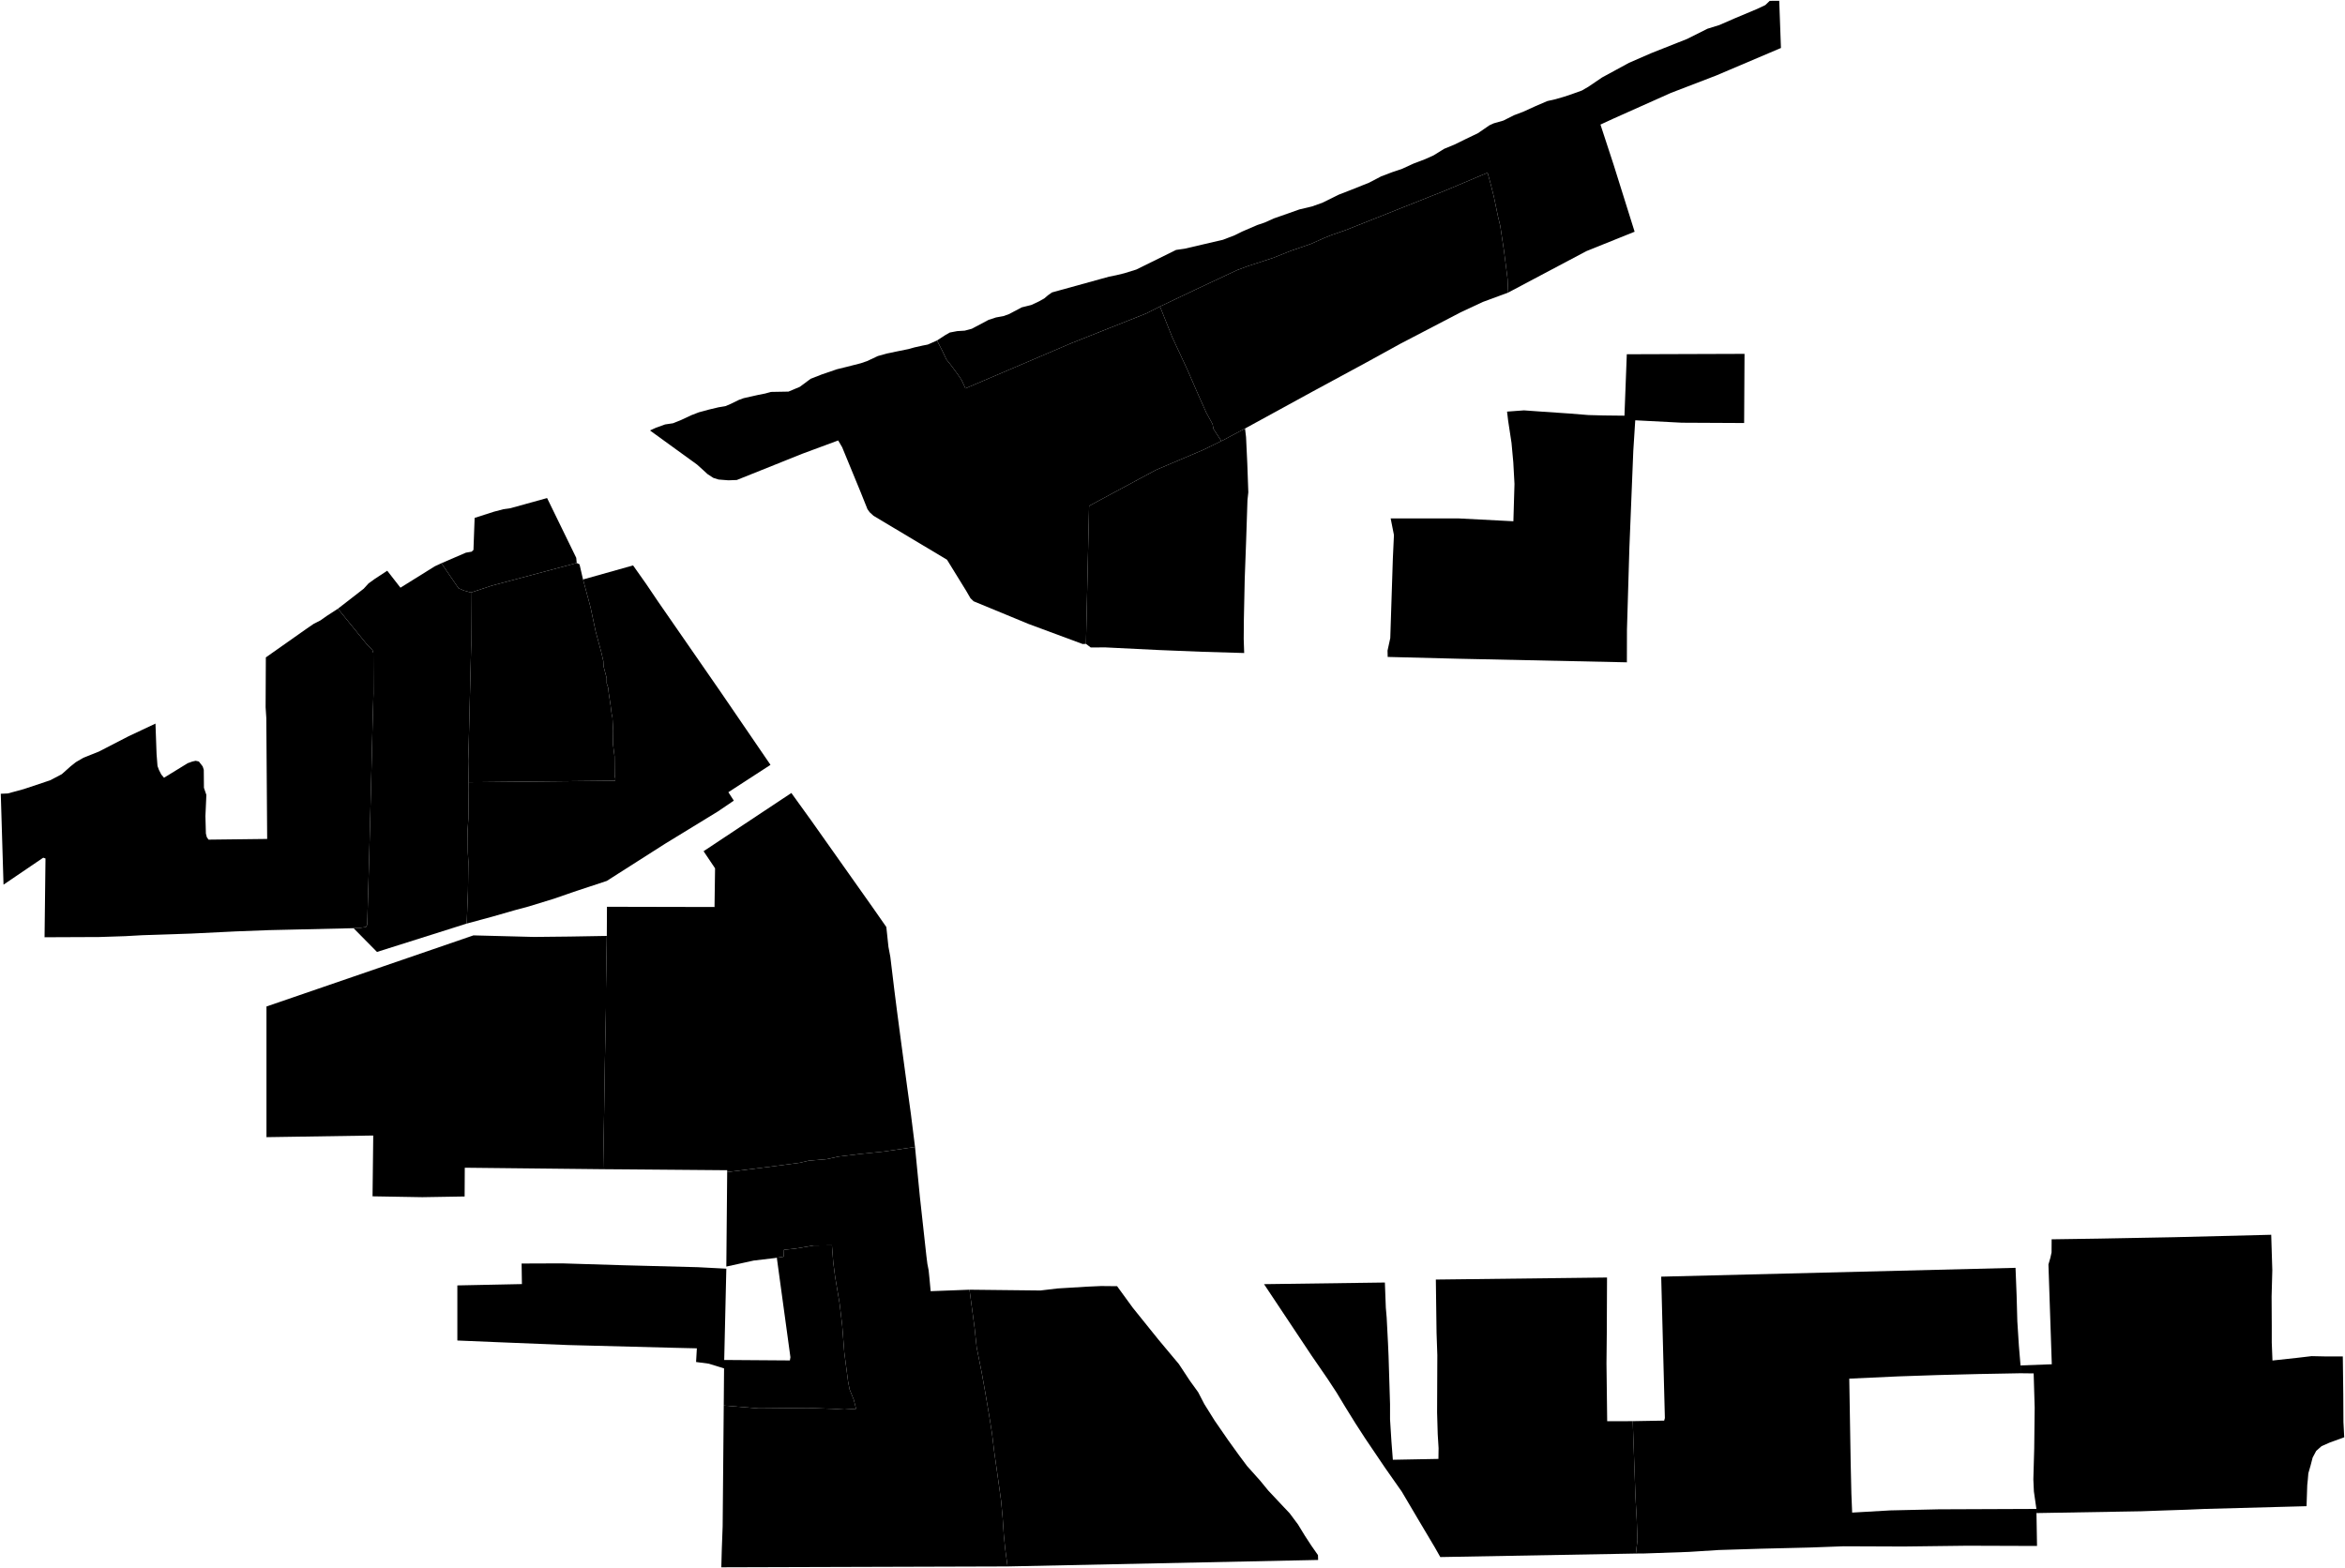 <?xml version="1.0"?>
<svg xmlns="http://www.w3.org/2000/svg" version="1.2" baseProfile="tiny" width="3000" height="2006" viewBox="0 0 3000 2006" stroke-linecap="round" stroke-linejoin="round">
<g id="B">
<path d="M 1929.4 374.4 1928.7 357.4 1926.5 339.8 1924.1 321.1 1919.3 289 1916.3 276.6 1913.7 264 1911.1 251.6 1907.4 236.8 1903.1 221 1847.6 244.4 1833.6 249.9 1760 279.2 1721.7 294.4 1703.6 300.7 1695 304.1 1677 312.1 1651.8 320.8 1628.6 330 1596.4 340.5 1582.7 345.6 1528.3 371.1 1484 392.2 1466.4 401.1 1370.9 439 1235.1 497 1233 492.4 1230.2 486.3 1225.2 478.9 1217 467.8 1210.7 459.9 1205.5 448.8 1198.7 435.7 1209.3 428.8 1215.1 425.5 1224.5 423.7 1234.2 423.1 1243.2 420.7 1264.7 409.3 1274.2 406.2 1283.6 404.5 1290.9 401.9 1307.1 393.3 1319.2 390.3 1329.1 385.7 1335.9 381.9 1340.6 377.9 1345.8 374.2 1418.9 354 1427.9 352.2 1438.2 349.7 1453.7 344.9 1504.6 319.8 1515.7 318.2 1564.6 306.8 1579.4 301.1 1589.1 296.3 1608.6 287.9 1617.8 284.8 1629.9 279.4 1647.1 273.4 1662.3 268 1678.3 264.2 1691.6 259.5 1712.9 249 1727.6 243.3 1751.4 233.8 1766.9 225.7 1781.1 220.3 1793.1 216.3 1808.4 209.3 1823.6 203.5 1834 198.8 1847.6 190.4 1860.5 185.1 1875.4 177.8 1890.8 170.4 1905.5 160.3 1911 157.8 1923.3 154.3 1937 147.4 1948.4 143.1 1964.9 135.6 1979.6 129.3 1989.8 127 2000.5 123.9 2010.5 120.6 2023.8 115.8 2032.2 110.9 2049.6 99.1 2068.2 89 2084 80.4 2112 68.2 2158.4 49.8 2184.3 36.8 2199.7 32 2219.2 23.5 2248 11.4 2258.4 6.5 2264 1.1 2276.2 1 2278.4 61.4 2195.6 96.6 2137.6 118.9 2100 135.7 2064 151.8 2047.5 159.4 2064.3 210.7 2091.2 296.5 2029.6 321.3 1929.4 374.4 Z" data-holc_grade="B"/>
<path d="M 452.3 1187.7 343.9 1190.2 301.7 1191.8 244.6 1194.6 181.7 1196.7 160.3 1197.9 126.8 1199 57.2 1199.3 57 1199.5 58.2 1098.5 55.3 1097.5 4.5 1132 1 1015.7 9.9 1015.3 30.5 1009.7 64.3 998.4 79.1 990.6 90.3 980.6 97.1 975.2 106.7 969.6 126.3 961.8 164.3 942.2 198.9 925.9 200.3 964.9 201.5 980.2 203.4 985.3 206.3 991 209.8 995.2 240.1 976.6 245.9 974.5 250.3 973.5 254.4 974.4 259.3 980.7 260.7 985 260.9 1008.1 264 1017.1 263.7 1024.2 262.8 1044.3 263.4 1066.6 264.6 1071.3 266.8 1074.4 341.8 1073.5 340.7 918.9 339.8 905 340.1 841.2 392.9 804 401.4 798.2 409.7 794 418.1 788.1 432.3 778.9 470.5 825.9 476.3 831.2 477.6 835.6 477.8 887.3 476.7 925.1 475.3 982 472.3 1097.3 469.8 1183.1 468.2 1186.2 459.4 1187.5 452.3 1187.7 Z" data-holc_grade="B"/>
<path d="M 925.9 1798.5 926.3 1751 906.9 1745 890.5 1742.8 891.5 1725.3 861.4 1724.6 726.6 1721.1 632.8 1717.3 585.1 1715.3 585.1 1644.8 667.7 1643.1 667.3 1616.8 719.2 1616.6 797.5 1619 892.9 1621.5 929.2 1623.4 926.5 1740.2 1010.5 1740.8 1011.2 1736.7 993.8 1609.4 1002.7 1608 1002.9 1599.2 1017.4 1597.7 1041 1593.7 1064.3 1593.5 1066 1615.4 1068.4 1633.8 1074.1 1667.8 1077.4 1695.6 1080.1 1730.6 1084.9 1767.4 1086.9 1777.9 1092.2 1790.9 1095.2 1802.7 1080.3 1803.6 1064.7 1802.7 1033.7 1801.6 970.8 1802.2 925.9 1798.5 Z" data-holc_grade="B"/>
</g>
<g id="C">
<path d="M 1592.8 548.3 1565.1 563.1 1562.5 564.3 1552.5 549 1551.2 542.6 1543.3 528.2 1533.4 506.1 1519.1 473.2 1499.6 431.3 1484 392.2 1528.3 371.1 1582.7 345.6 1596.4 340.5 1628.6 330 1651.8 320.8 1677 312.1 1695 304.1 1703.6 300.7 1721.7 294.4 1760 279.2 1833.6 249.9 1847.6 244.4 1903.1 221 1907.4 236.8 1911.1 251.6 1913.7 264 1916.3 276.6 1919.3 289 1924.1 321.1 1926.5 339.8 1928.7 357.4 1929.4 374.4 1897.2 386.3 1868.7 399.6 1791.4 439.9 1747.8 463.9 1678.5 501.4 1592.8 548.3 Z" data-holc_grade="C"/>
<path d="M 1562.5 564.3 1539.7 575.5 1479.1 601.2 1393.4 647.3 1393.3 647.3 1389.3 823.9 1385.1 824.1 1315.8 798.4 1245.6 769.4 1241.6 765.6 1236.1 756.1 1211.5 716.2 1117.5 660 1112.6 655.5 1109.8 651.6 1100.9 629.4 1077.4 572.3 1072.3 563.6 1026.7 580.5 942.6 614.2 931.9 614.6 919.3 613.6 912.6 611.5 905.1 606.6 900 601.9 891.8 594.5 831.5 550.8 839.2 547.3 850.9 543.1 861 541.6 871.2 537.5 884.2 531.4 894 527.6 906.9 524.1 919.1 521.2 928.3 519.6 934.9 516.8 945.3 511.7 951.4 509.5 960.7 507.4 970.5 505.2 978.7 503.6 986.3 501.5 1008.7 501.1 1023.2 495 1037.1 484.7 1051.4 479.1 1070.7 472.5 1083.3 469.4 1101.3 464.8 1109.4 462 1123 455.6 1134.4 452.4 1147.8 449.6 1162.1 446.7 1170 444.5 1180.3 442.2 1186.9 440.9 1198.7 435.7 1205.5 448.8 1210.7 459.9 1217 467.8 1225.2 478.9 1230.2 486.3 1233 492.4 1235.1 497 1370.9 439 1466.4 401.1 1484 392.2 1499.6 431.3 1519.1 473.2 1533.4 506.1 1543.3 528.2 1551.2 542.6 1552.5 549 1562.5 564.3 Z" data-holc_grade="C"/>
<path d="M 602.5 758.2 602.8 825.1 599.7 950.2 599 973.7 599.5 1000.9 599.6 1010.2 599.2 1047.2 598.3 1061.5 598.5 1090.4 599.2 1102.6 598.7 1139.9 597.1 1181.8 482.3 1218.1 452.3 1187.7 459.4 1187.5 468.2 1186.2 469.8 1183.1 472.3 1097.3 475.3 982 476.7 925.1 477.8 887.3 477.6 835.6 476.3 831.2 470.5 825.9 432.3 778.9 465.3 753.3 471.5 746.5 479.4 740.8 495.4 730.3 512.3 752 556.3 724.6 564.7 720.7 586.6 752.7 593.6 755.7 602.5 758.2 Z" data-holc_grade="C"/>
<path d="M 745.9 741.5 755.5 777.2 762 807.8 769.1 834.1 771.9 846.1 772.1 852.5 776.1 867.6 776.1 874.2 778.1 880.3 778.7 886.4 781.1 902.4 782.4 912.9 783.5 918.2 784.4 934.8 784.2 952.1 786.2 967.9 786.4 992 787.3 997 786.8 999 599.5 1000.9 599 973.7 599.7 950.2 602.8 825.1 602.5 758.2 628.8 749.5 737.8 720.4 741.4 722.1 745.4 739.5 745.9 741.5 Z" data-holc_grade="C"/>
<path d="M 597.1 1181.8 598.7 1139.9 599.2 1102.6 598.5 1090.4 598.3 1061.5 599.2 1047.2 599.6 1010.2 599.5 1000.9 786.8 999 787.3 997 786.4 992 786.2 967.9 784.2 952.1 784.4 934.8 783.5 918.2 782.4 912.9 781.1 902.4 778.7 886.4 778.1 880.3 776.1 874.2 776.1 867.6 772.1 852.5 771.9 846.1 769.1 834.1 762 807.8 755.5 777.2 745.9 741.5 809.9 723.5 826.5 747 842.1 770.1 922 885.5 985.7 978.7 931.8 1013.7 938.8 1024.5 918.3 1038.4 851.1 1079.5 790.4 1118.2 776.3 1127.2 734 1141.2 708.6 1150 676.4 1159.9 658.9 1164.6 629.6 1173 597.1 1181.8 Z" data-holc_grade="C"/>
<path d="M 776.3 1197.6 775.2 1265 775.2 1290 773.8 1360.7 772.9 1421.2 772.5 1444.2 771.6 1496.1 594.6 1494.2 594.4 1531 540.3 1531.9 476.6 1530.8 477.5 1453 340.9 1455.1 340.9 1287.9 605.7 1196.9 683.1 1198.9 729.3 1198.4 776.3 1197.6 Z" data-holc_grade="C"/>
<path d="M 1170.6 1467.6 1131.5 1473.4 1101.3 1476.5 1072.9 1479.9 1057.7 1483.2 1034.6 1485.2 1022.4 1488 986.8 1492.7 930.3 1499.8 930.3 1497.4 798.7 1496.3 771.6 1496.1 772.5 1444.2 772.9 1421.2 773.8 1360.7 775.2 1290 775.2 1265 776.3 1197.6 776.5 1160.3 914.1 1160.6 914.8 1111.1 900.1 1089.2 1012.4 1014.7 1037.7 1049.8 1115.9 1160.4 1133.9 1186.2 1136.6 1211.6 1139 1224.3 1144.3 1268.1 1147.5 1293.3 1152.8 1333.4 1160.5 1390.5 1165.3 1425.3 1170.6 1467.6 Z" data-holc_grade="C"/>
<path d="M 993.8 1609.4 991.2 1609.8 964.2 1613 929.2 1620.7 930.3 1499.8 986.8 1492.7 1022.4 1488 1034.6 1485.2 1057.7 1483.2 1072.9 1479.9 1101.3 1476.5 1131.5 1473.4 1170.6 1467.6 1176.8 1531.3 1185.1 1606.7 1186.4 1617.2 1188 1625.3 1189.1 1636 1190.6 1652.2 1240.3 1650.3 1246.9 1699.8 1248.2 1712.3 1249.5 1724.3 1255.9 1756.3 1260.3 1780.8 1265.5 1811.5 1269.1 1834.2 1271.9 1857.5 1278.1 1901.5 1280.7 1920.3 1282.7 1942 1284.2 1964.4 1286 1982.3 1289 2004.4 922.8 2005.5 923.4 1982.7 924.5 1953.1 925.9 1798.5 970.8 1802.2 1033.7 1801.6 1064.7 1802.7 1080.3 1803.6 1095.2 1802.7 1092.2 1790.9 1086.9 1777.9 1084.9 1767.4 1080.1 1730.6 1077.4 1695.6 1074.1 1667.8 1068.4 1633.8 1066 1615.4 1064.3 1593.5 1041 1593.7 1017.4 1597.7 1002.9 1599.2 1002.7 1608 993.8 1609.4 Z" data-holc_grade="C"/>
<path d="M 2584.9 1747.2 2584.8 1757.2 2531.1 1758.2 2479.2 1759.5 2428.7 1761.2 2365.8 1764.1 2367.6 1871.7 2368.5 1911.3 2369.5 1935.5 2418.2 1932.7 2480 1931.3 2605.2 1930.8 2605.3 1936.1 2606 1978.2 2516.5 1977.9 2435.3 1978.9 2358.9 1978.6 2315.2 1980.2 2253.2 1981.7 2198.6 1983.4 2160.7 1985.8 2103.7 1987.8 2092.8 1987.9 2094.8 1970.8 2093.9 1944.8 2092.3 1915.8 2088.8 1818.5 2129 1817.8 2129.9 1814.5 2125.2 1633.6 2578.5 1622.3 2579.9 1658 2580.8 1690.8 2582.8 1722.1 2584.9 1747.2 Z" data-holc_grade="C"/>
</g>
<g id="D">
<path d="M 602.5 758.2 593.6 755.7 586.6 752.7 564.7 720.7 596 707.2 603.4 705.9 605.7 703.7 607.2 662.7 631.8 654.8 643.9 651.6 653 650.3 699.9 637.3 737.2 713.8 737.8 720.4 628.8 749.5 602.5 758.2 Z" data-holc_grade="D"/>
<path d="M 1389.3 823.9 1393.3 647.3 1393.4 647.3 1393.9 647.6 1393.9 647.5 1393.4 647.3 1479.1 601.2 1539.7 575.5 1562.5 564.3 1565.1 563.1 1592.8 548.3 1594.1 559.4 1595.7 593.5 1597 630 1595.9 640 1594.2 692 1592.4 740.6 1591.3 792.8 1591.1 817.7 1591.7 835.6 1537.8 834 1483.1 831.8 1430.2 829.2 1414 828.4 1395.4 828.5 1389.3 823.9 Z" data-holc_grade="D"/>
<path d="M 2081.3 847.5 2081.5 847.5 2081.3 847.7 2081.3 847.5 Z M 2081.3 847.5 1865.4 842.9 1775.3 840.6 1775.1 832.5 1778.6 816.5 1781.9 714.7 1783.3 684.6 1779.1 663.4 1866.7 663.4 1936.1 667 1937.5 619.2 1936 591.7 1933.7 566.7 1929.4 538.4 1928 526.7 1949.6 525.1 1972.1 526.7 2007.3 529.1 2032.2 531.1 2051.4 531.6 2078.2 531.9 2081.2 453.3 2231.8 452.8 2231.3 541.3 2151.6 540.9 2092 537.8 2089.5 577.1 2087.7 621.7 2084.5 701.1 2081.4 805.6 2081.3 847.5 Z" data-holc_grade="D"/>
<path d="M 1289 2004.4 1286 1982.3 1284.2 1964.4 1282.7 1942 1280.7 1920.3 1278.1 1901.5 1271.9 1857.5 1269.1 1834.2 1265.5 1811.5 1260.3 1780.8 1255.9 1756.3 1249.5 1724.3 1248.2 1712.3 1246.9 1699.8 1240.3 1650.3 1331 1651.3 1352.9 1648.7 1390.8 1646.4 1408.7 1645.6 1429.1 1645.8 1449.2 1673.4 1482.2 1714.4 1508.2 1745.5 1522.1 1766.6 1532.8 1781.4 1540.8 1796.8 1554 1817.9 1571.4 1843.1 1584.8 1861.7 1595.3 1875.8 1612.1 1894.6 1622.6 1907.4 1641.4 1927.4 1649.9 1936.4 1660.5 1950.6 1669.3 1965 1677.5 1977.6 1686.1 1989.9 1686.3 1996.1 1289 2004.4 Z" data-holc_grade="D"/>
<path d="M 1617.1 1643.2 1617 1643.2 1616.9 1642.9 1617.1 1643.2 Z M 2088.8 1818.5 2092.3 1915.8 2093.9 1944.8 2094.8 1970.8 2092.8 1987.9 1842.6 1992.4 1835.7 1980.2 1814.3 1944.2 1793.4 1908.8 1771.8 1878 1746.4 1840.4 1734.1 1821.4 1721.2 1800.6 1709.9 1781.9 1698.5 1764.5 1678 1734.7 1617.1 1643.2 1771.7 1641.1 1772.9 1673.2 1774 1686 1775.7 1719 1776.4 1734.9 1778.3 1796.7 1778.3 1816.1 1780.1 1844.7 1781.9 1867.9 1840.2 1866.8 1840.4 1853 1839.3 1835.2 1838.5 1807.5 1838.8 1734.1 1837.8 1705.4 1836.9 1637.3 2055.9 1634.7 2055.6 1705 2055.2 1744.8 2056.1 1818.6 2088.8 1818.5 Z" data-holc_grade="D"/>
<path d="M 2605.3 1936.1 2605.2 1930.8 2602 1908.5 2601.3 1893 2602.4 1853.7 2603 1801.2 2601.7 1757.4 2584.8 1757.2 2584.9 1747.2 2624.9 1745.7 2620.6 1618 2623.1 1609.4 2624.6 1602.6 2624.7 1585.8 2685.7 1584.9 2781.8 1583.1 2905.6 1580 2907 1625.4 2906.1 1659.1 2906.3 1696.5 2906.3 1717.9 2907.2 1740.9 2938.6 1737.5 2957.3 1735.3 2976.1 1735.7 2997.2 1735.7 2997.8 1784.3 2998 1819.7 2999 1839.1 2980.4 1845.9 2970 1850.5 2963.2 1856.5 2958.6 1865.1 2955.9 1875.5 2953.1 1885.2 2952.4 1893.6 2951.7 1900.4 2950.8 1927.3 2821.1 1930.8 2797.6 1931.8 2767.5 1932.8 2739.7 1933.8 2605.3 1936.1 Z" data-holc_grade="D"/>
</g>
</svg>